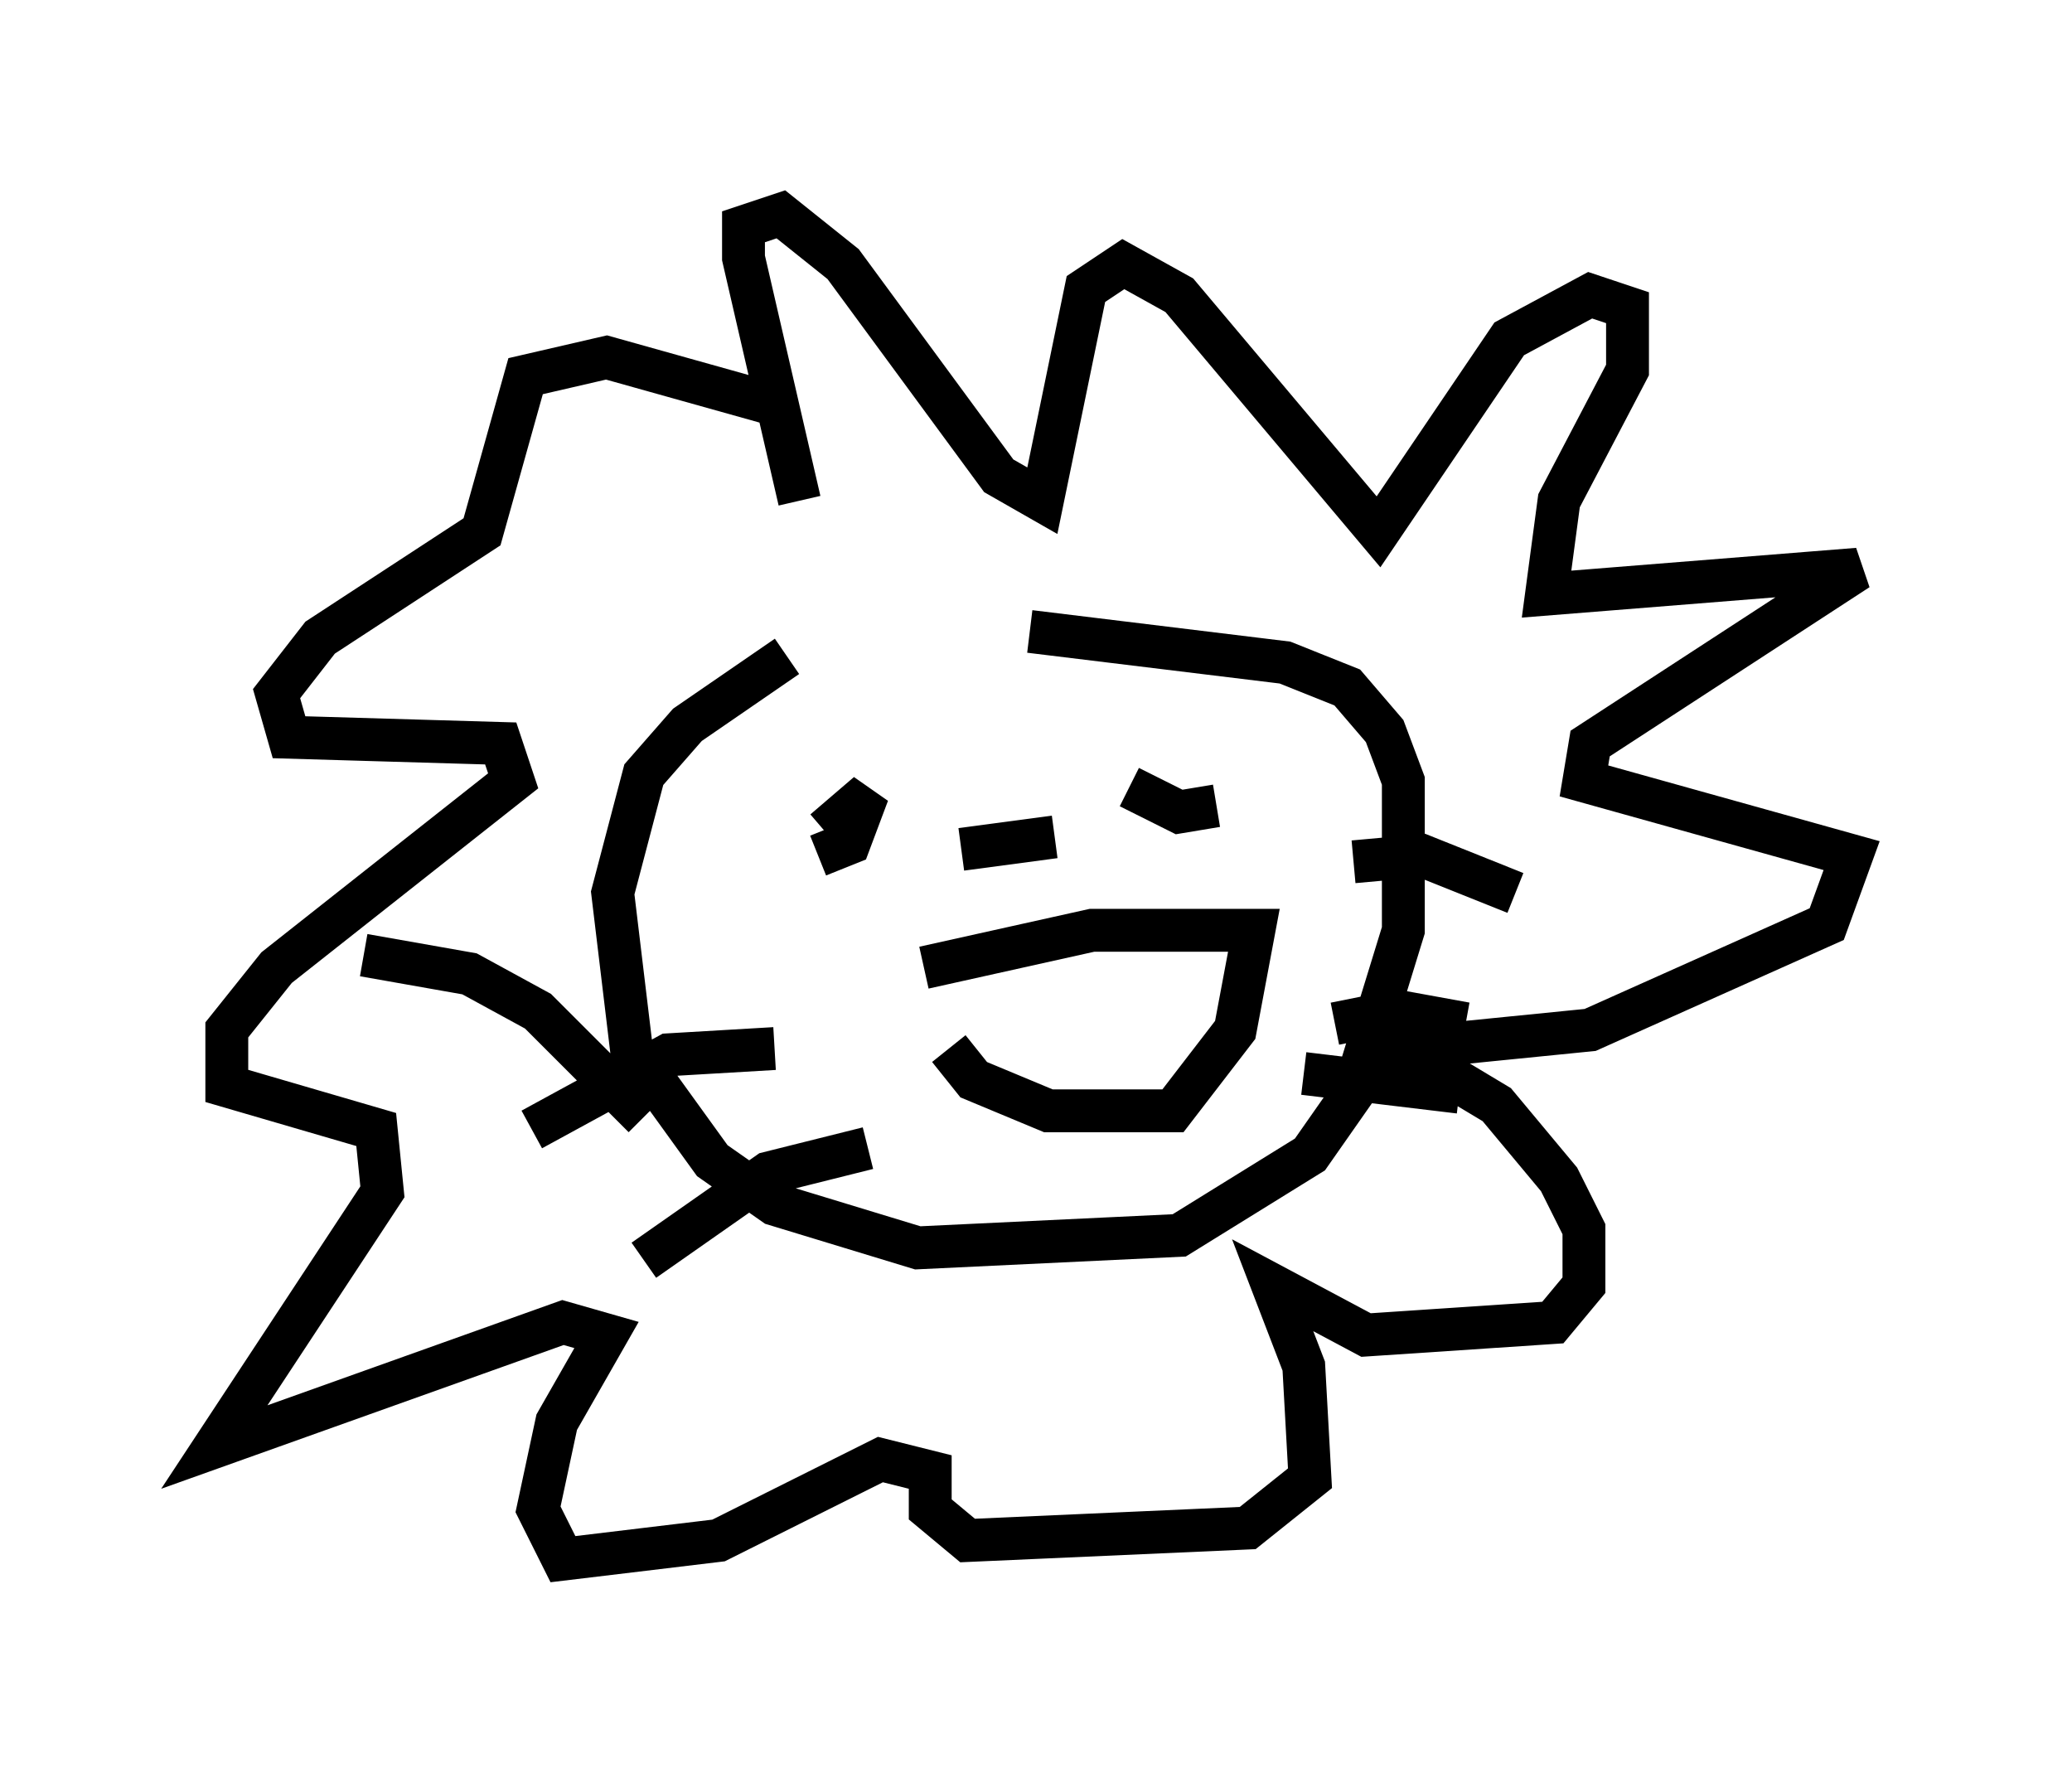 <?xml version="1.0" encoding="utf-8" ?>
<svg baseProfile="full" height="41.374" version="1.1" width="48.346" xmlns="http://www.w3.org/2000/svg" xmlns:ev="http://www.w3.org/2001/xml-events" xmlns:xlink="http://www.w3.org/1999/xlink"><defs /><rect fill="white" height="41.374" width="48.346" x="0" y="0" /><path d="M24.609, 13.57 m-6.246, 1.743 l-2.324, 1.598 -1.017, 1.162 l-0.726, 2.76 0.436, 3.631 l1.888, 2.615 1.453, 1.017 l3.341, 1.017 6.101, -0.291 l3.05, -1.888 1.017, -1.453 l1.162, -3.777 0.0, -3.486 l-0.436, -1.162 -0.872, -1.017 l-1.453, -0.581 -5.955, -0.726 m-4.358, 5.084 l0.0, 0.0 m7.117, -1.743 l0.0, 0.0 m0.436, 0.726 l0.0, 0.0 m-8.134, 1.162 l0.726, -0.291 0.436, -1.162 l-1.017, 0.872 m7.117, -1.017 l1.162, 0.581 0.872, -0.145 m-6.827, 3.777 l3.922, -0.872 3.777, 0.0 l-0.436, 2.324 -1.453, 1.888 l-2.905, 0.0 -1.743, -0.726 l-0.581, -0.726 m0.291, -4.648 l2.179, -0.291 m-9.587, 6.536 l-2.469, -2.469 -1.598, -0.872 l-2.469, -0.436 m9.587, 2.179 l-2.469, 0.145 -3.196, 1.743 m7.844, 0.436 l-2.324, 0.581 -2.905, 2.034 m16.559, -9.296 l1.598, -0.145 2.179, 0.872 m-4.212, 3.05 l1.453, -0.291 1.598, 0.291 m-3.777, 1.162 l3.631, 0.436 m-15.397, -13.799 l-1.307, -5.665 0.0, -0.726 l0.872, -0.291 1.453, 1.162 l3.631, 4.939 1.017, 0.581 l1.017, -4.939 0.872, -0.581 l1.307, 0.726 4.648, 5.52 l3.05, -4.503 1.888, -1.017 l0.872, 0.291 0.0, 1.453 l-1.598, 3.05 -0.291, 2.179 l7.263, -0.581 -6.246, 4.067 l-0.145, 0.872 6.246, 1.743 l-0.581, 1.598 -5.52, 2.469 l-4.358, 0.436 2.179, 1.307 l1.453, 1.743 0.581, 1.162 l0.0, 1.307 -0.726, 0.872 l-4.358, 0.291 -2.179, -1.162 l0.726, 1.888 0.145, 2.615 l-1.453, 1.162 -6.536, 0.291 l-0.872, -0.726 0.0, -0.872 l-1.162, -0.291 -3.777, 1.888 l-3.631, 0.436 -0.581, -1.162 l0.436, -2.034 1.162, -2.034 l-1.017, -0.291 -8.134, 2.905 l3.922, -5.955 -0.145, -1.453 l-3.486, -1.017 0.0, -1.307 l1.162, -1.453 5.52, -4.358 l-0.291, -0.872 -4.939, -0.145 l-0.291, -1.017 1.017, -1.307 l3.777, -2.469 1.017, -3.631 l1.888, -0.436 3.631, 1.017 l0.145, -0.291 " fill="none" stroke="black" stroke-width="1" /></svg>